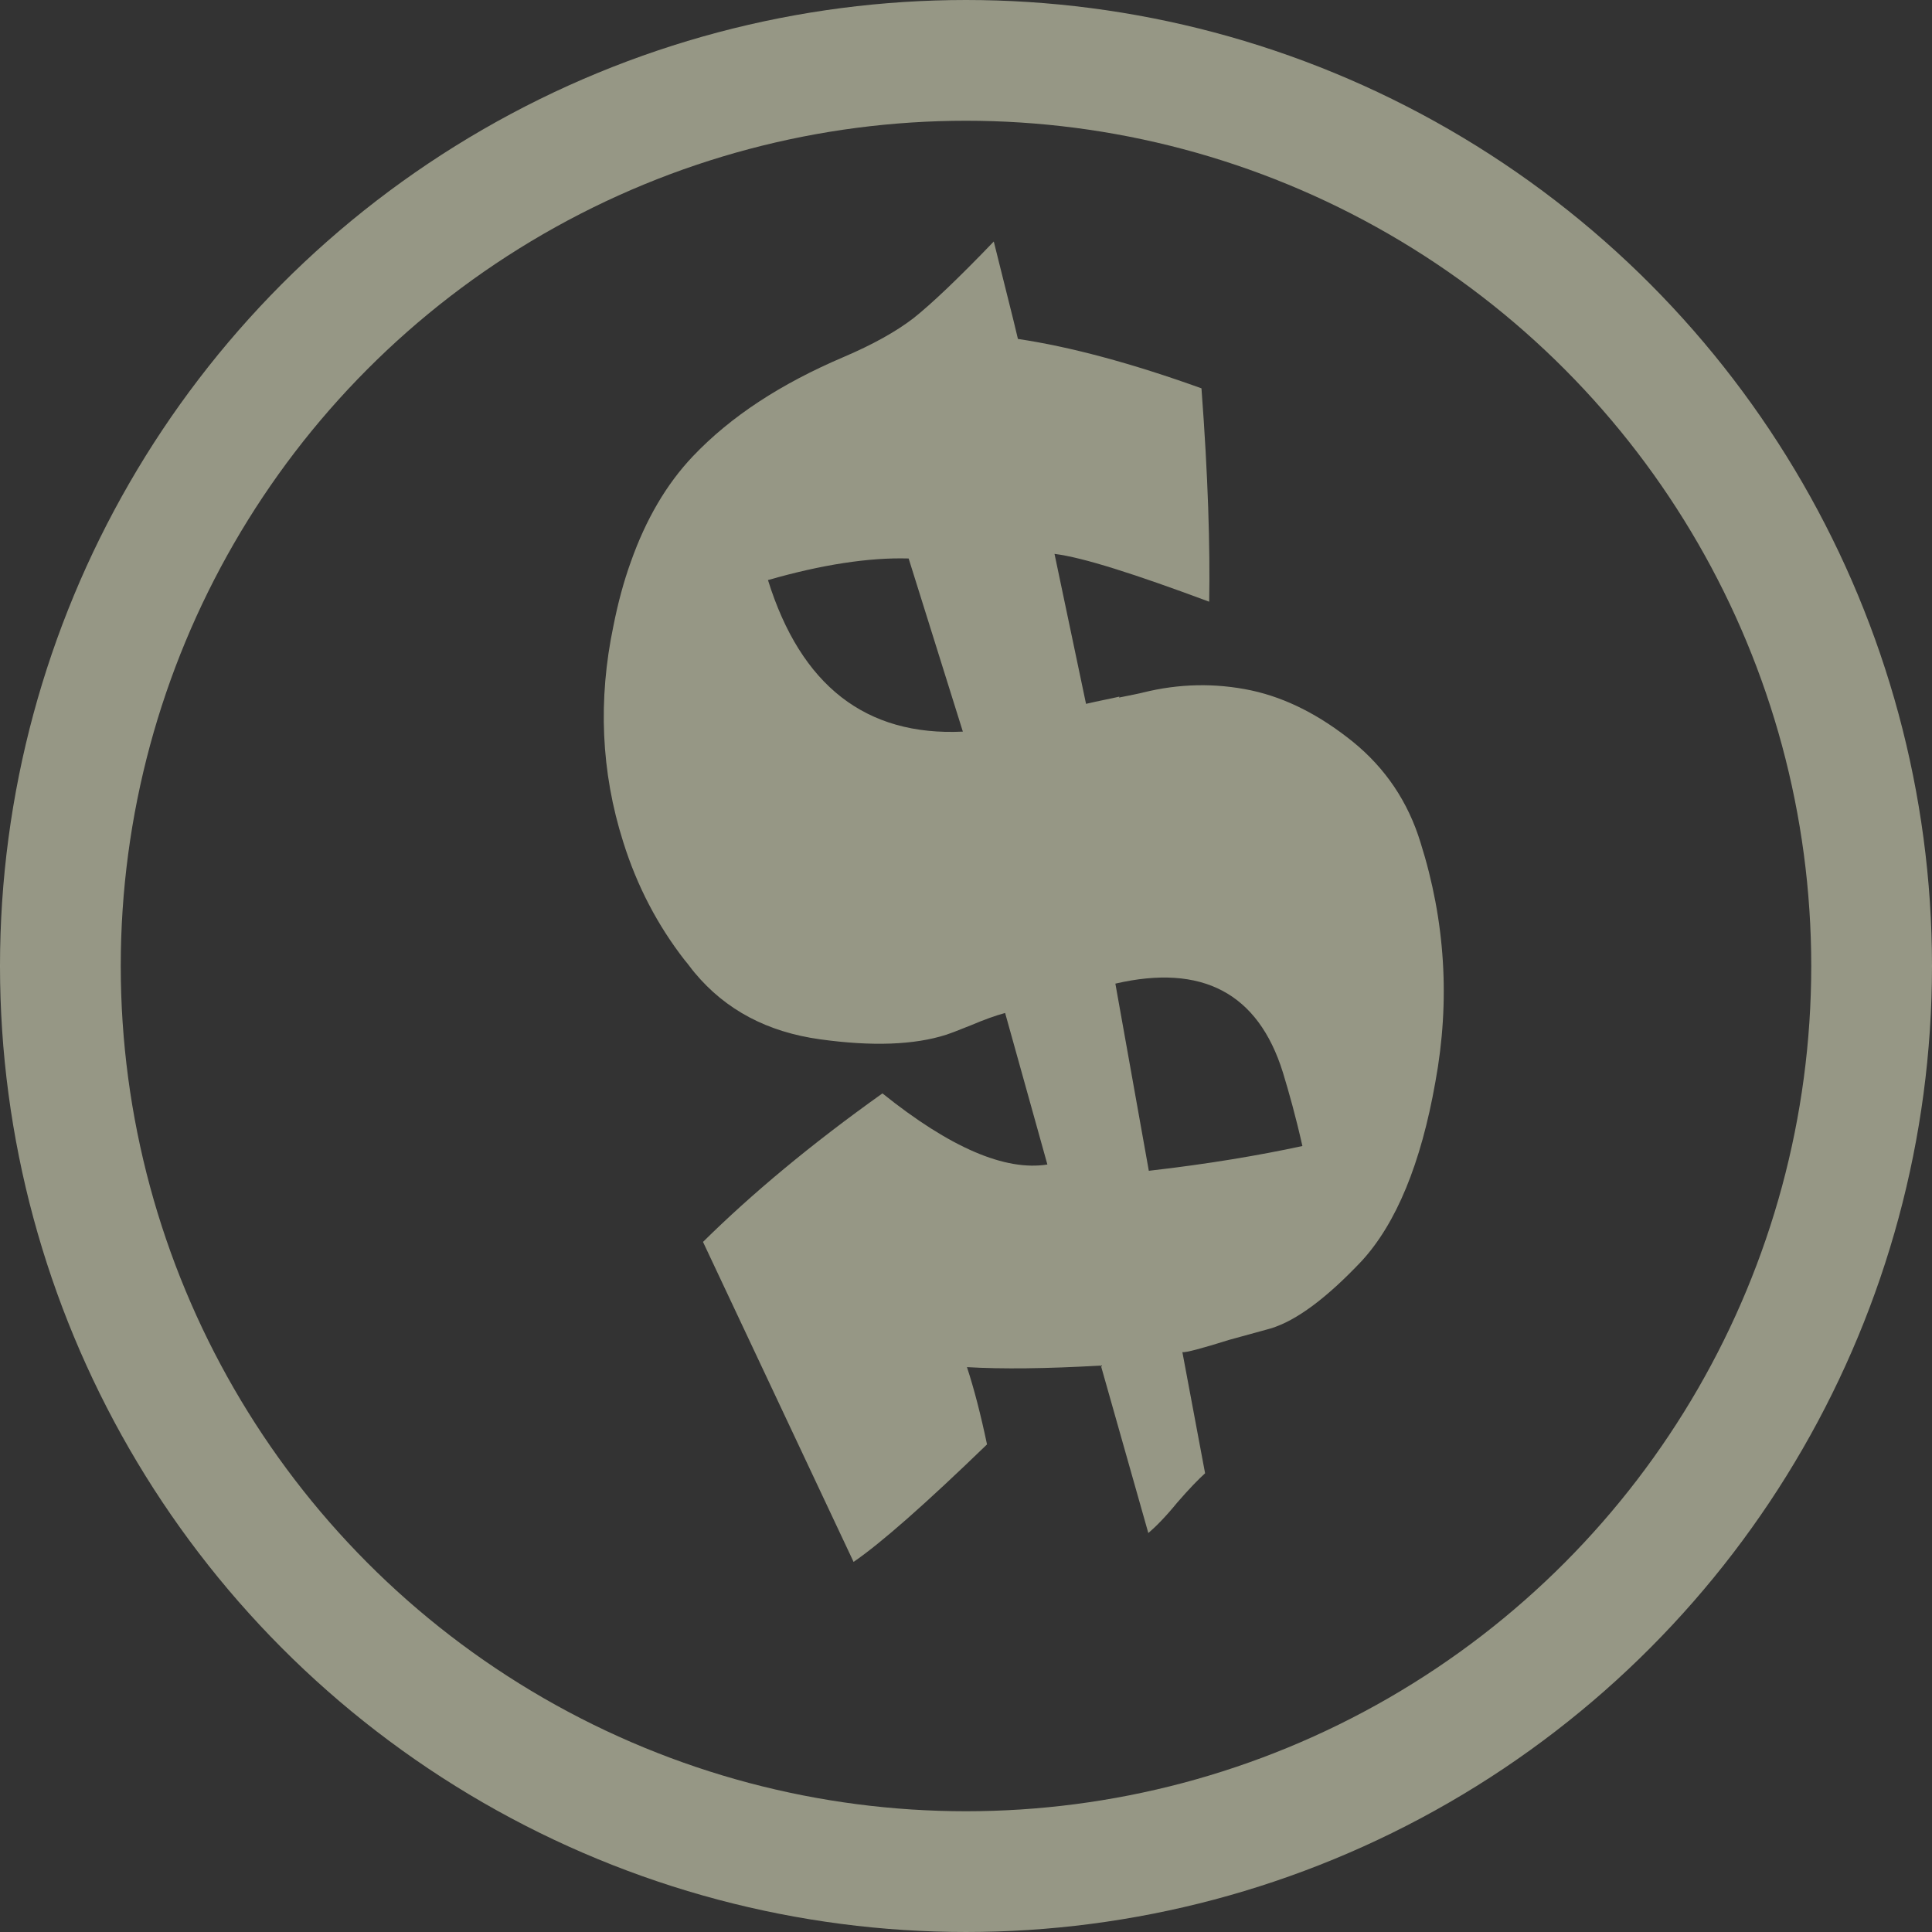 <svg width="16" height="16" viewBox="0 0 16 16" fill="none" xmlns="http://www.w3.org/2000/svg">
<rect x="0" y="0" width="16" height="16" fill="#333333" stroke="none"/>
<circle cx="8" cy="8" r="7.5" stroke="#FBFCD8" stroke-opacity="0.5"/>
<path fill-rule="evenodd" clip-rule="evenodd" d="M9.237 8.146C9.954 7.98 10.419 8.223 10.624 8.88C10.675 9.047 10.731 9.247 10.786 9.491C10.428 9.568 10.005 9.64 9.514 9.696L9.237 8.146ZM9.271 5.769C9.199 5.786 9.105 5.803 8.994 5.829L8.733 4.587C8.968 4.616 9.395 4.753 10.014 4.983C10.022 4.531 10.005 3.946 9.95 3.216C9.369 3.007 8.861 2.871 8.43 2.807L8.392 2.649L8.23 2C7.931 2.312 7.709 2.521 7.564 2.636C7.419 2.747 7.227 2.854 6.988 2.956C6.467 3.178 6.053 3.447 5.737 3.78C5.519 4.01 5.349 4.301 5.225 4.651C5.165 4.817 5.118 4.992 5.08 5.184C4.952 5.794 4.977 6.392 5.161 6.972C5.276 7.34 5.447 7.664 5.669 7.95C5.699 7.984 5.724 8.022 5.754 8.057C6.01 8.364 6.356 8.547 6.791 8.607C7.222 8.667 7.572 8.654 7.837 8.569C7.854 8.564 7.922 8.539 8.038 8.492C8.149 8.445 8.242 8.411 8.324 8.389L8.674 9.644C8.324 9.7 7.867 9.504 7.308 9.055C6.714 9.478 6.224 9.888 5.822 10.285L7.069 12.935C7.299 12.777 7.666 12.453 8.174 11.962C8.123 11.719 8.068 11.505 8.008 11.322C8.298 11.339 8.665 11.335 9.117 11.309L9.51 12.696C9.57 12.645 9.651 12.564 9.749 12.444C9.852 12.325 9.928 12.248 9.98 12.201L9.792 11.198C9.822 11.202 9.95 11.168 10.18 11.096L10.522 11.002C10.735 10.938 10.987 10.75 11.277 10.443C11.563 10.131 11.768 9.636 11.887 8.961C12.011 8.287 11.969 7.625 11.764 6.977C11.661 6.64 11.473 6.362 11.205 6.144C10.936 5.927 10.658 5.782 10.364 5.718C10.061 5.654 9.762 5.662 9.467 5.735C9.438 5.743 9.369 5.756 9.267 5.777L9.271 5.769ZM7.525 4.625L7.974 6.059C7.171 6.097 6.633 5.679 6.36 4.804C6.804 4.676 7.197 4.616 7.521 4.625H7.525Z" fill="#FBFCD8" fill-opacity="0.5"/>
</svg>
